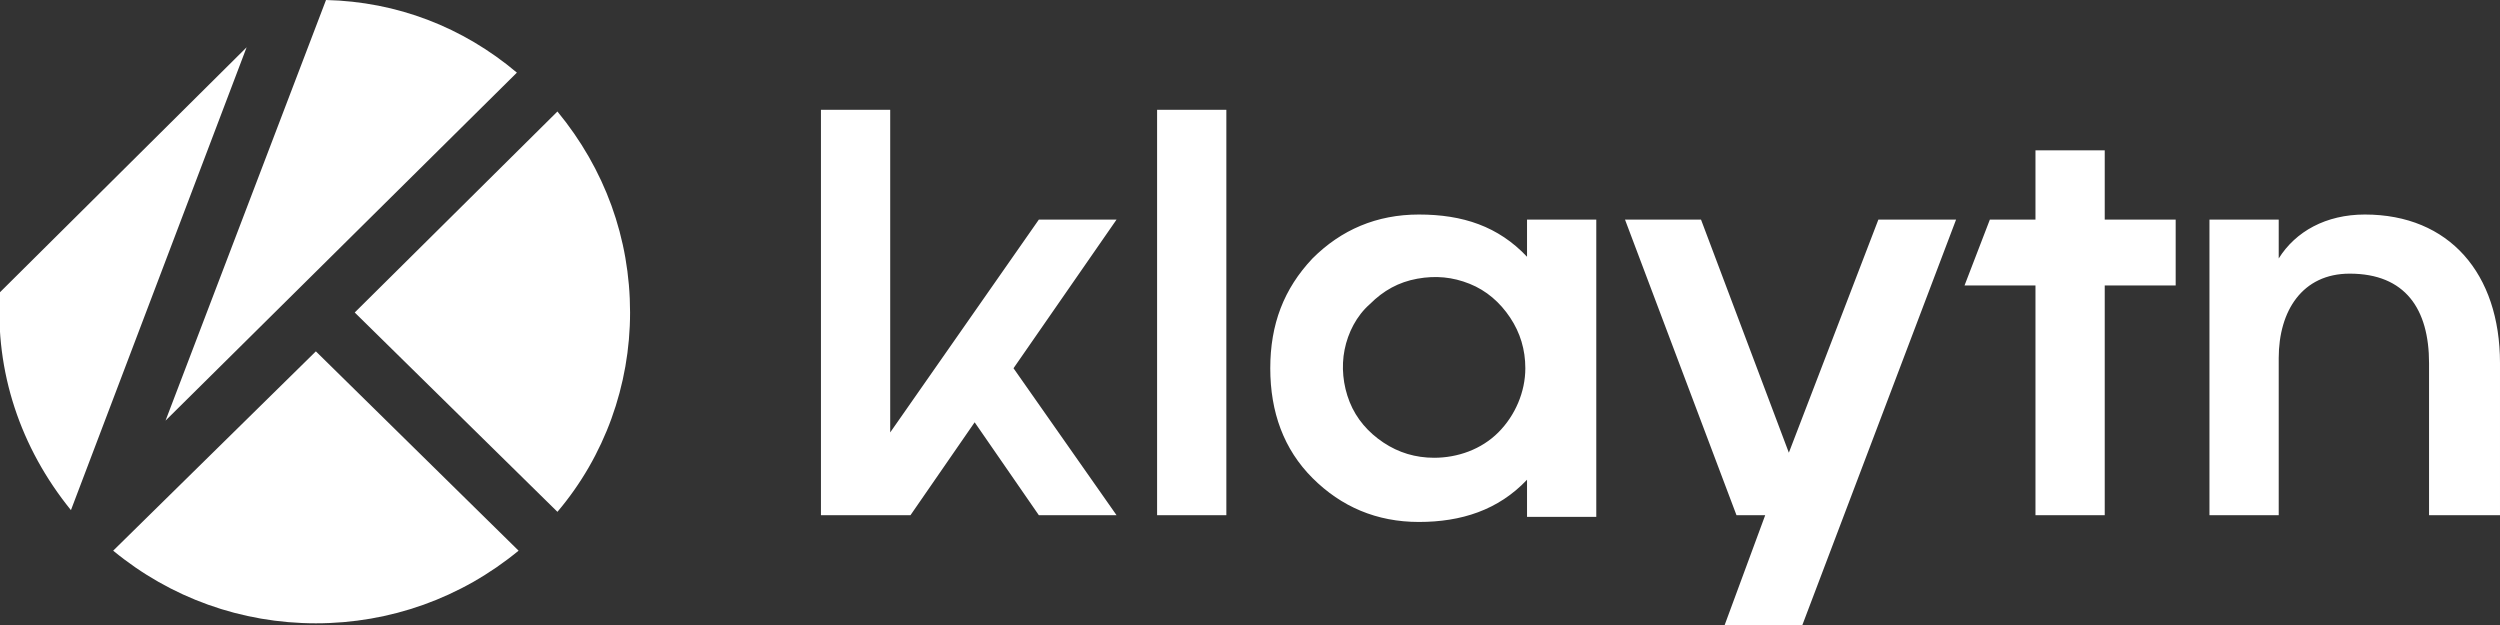 <svg xmlns="http://www.w3.org/2000/svg" xmlns:xlink="http://www.w3.org/1999/xlink" width="148px" height="37px" x="0px" y="0px" viewBox="0 0 148 37" style="enable-background:new 0 0 148 37;" xml:space="preserve">
<rect x="0" y="0" width="148" height="37" fill="#333333" stroke="none"/>
<path d="M61.5,13l-8.8,12.6V6.5h-4.1v24h5.3l3.8-5.5l3.8,5.5h4.6L60,21.8l6.1-8.8H61.5z M72.6,6.5h-4.1v24h4.1V6.5z
	 M105.9,26.8L100.7,13h-4.5l6.6,17.5h1.7l-2.4,6.5h4.6l9.1-24h-4.6L105.9,26.8z M124.6,8.9h-4.1V13h-2.7l-1.5,3.9h4.2v13.6h4.1V16.9
	h4.2V13h-4.2V8.9z M140,12.7c-2.3,0-4.1,1-5.1,2.6V13h-4.1v17.5h4.1v-9.3c0-2.8,1.4-5,4.2-5c3.3,0,4.7,2.1,4.7,5.3v9h4.2v-9
	C148,16.2,145,12.7,140,12.7z M90.4,13v2.2c-1.7-1.8-3.8-2.5-6.4-2.5c-2.5,0-4.6,0.9-6.3,2.6c-1.7,1.8-2.5,3.9-2.5,6.5
	s0.8,4.8,2.5,6.5c1.7,1.7,3.8,2.6,6.3,2.6c2.5,0,4.7-0.7,6.4-2.5v2.2h4.1V13H90.4z M84.9,27.1c-1.1,0-2.1-0.3-3-0.9
	c-0.9-0.6-1.6-1.4-2-2.4c-0.4-1-0.5-2.1-0.3-3.1c0.2-1,0.7-2,1.5-2.7c0.8-0.8,1.7-1.3,2.8-1.5c1.1-0.2,2.1-0.1,3.1,0.3
	c1,0.4,1.8,1.1,2.4,2s0.9,1.9,0.9,3c0,1.4-0.6,2.8-1.6,3.8C87.7,26.6,86.3,27.1,84.9,27.1z M30.6,4.3C27.4,1.6,23.5,0.1,19.3,0
	L9.8,24.9L30.6,4.3z M33,6.6L21,18.5l12,11.8c2.8-3.3,4.3-7.5,4.3-11.8C37.3,14.1,35.8,10,33,6.6z M14.6,2.8L0,17.3
	c-0.3,4.7,1.2,9.2,4.2,12.9L14.6,2.8z M18.7,20.8l-12,11.8c3.4,2.8,7.6,4.3,12,4.3c4.4,0,8.6-1.5,12-4.3L18.7,20.8z" fill="white"></path>
</svg>